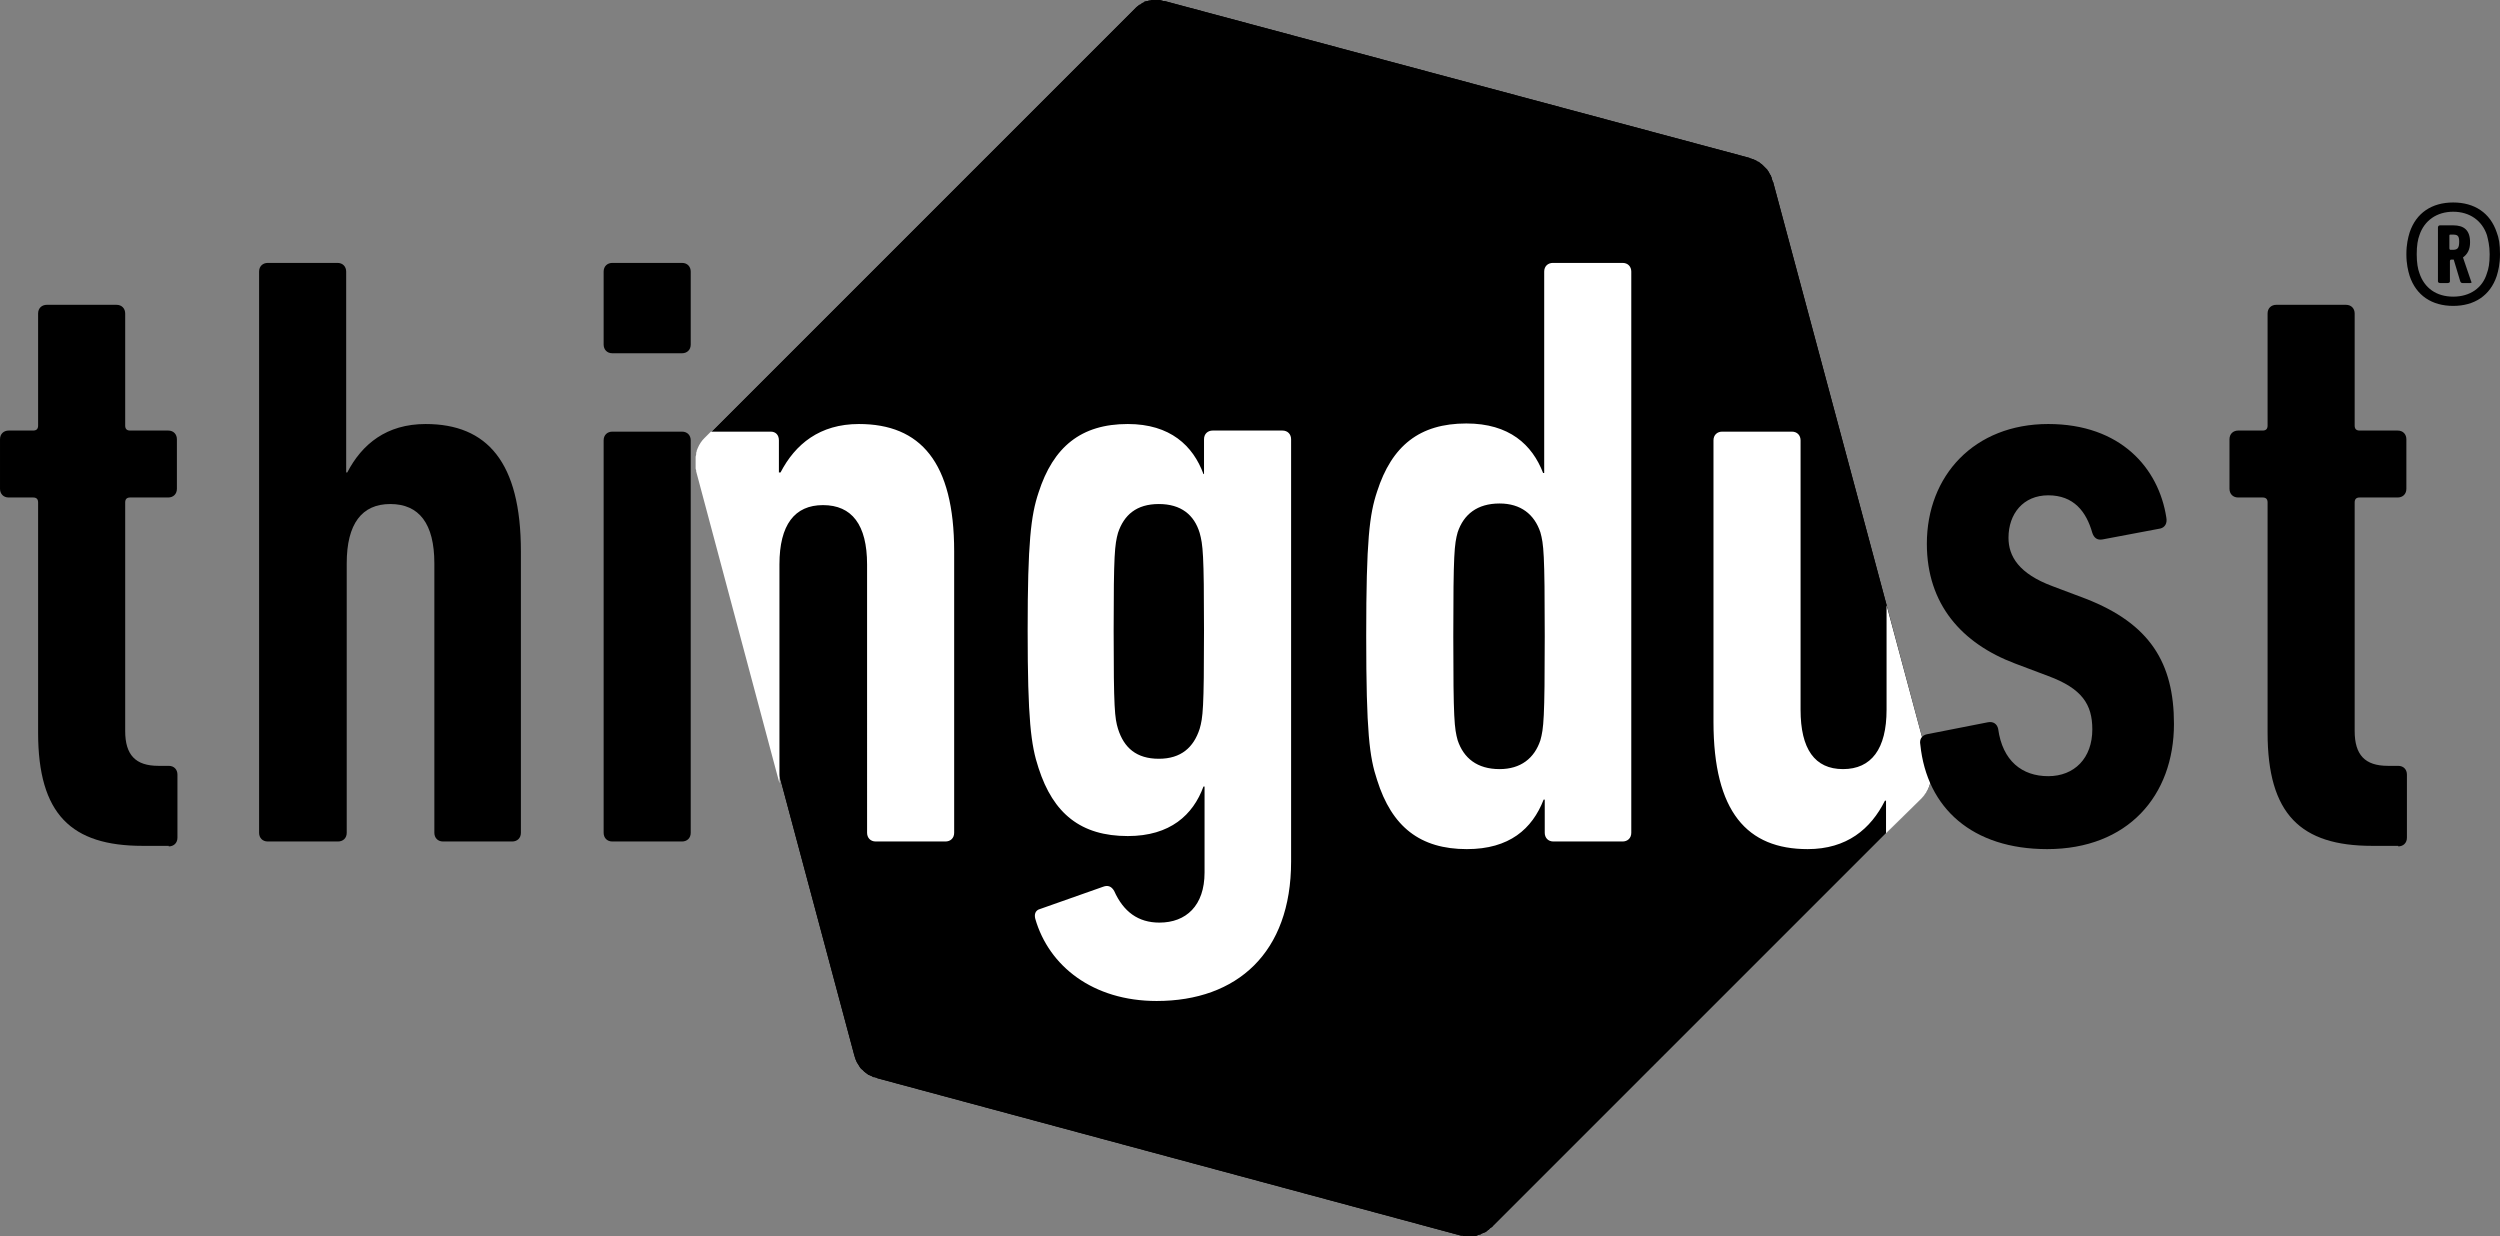 <svg xmlns="http://www.w3.org/2000/svg" id="Ebene_1" viewBox="0 0 459.3 227.1" width="459.3" height="227.1"><rect x="0" y="0" width="459.3" height="227.1" fill="#808080" stroke="none"/><style id="style3">.st0{fill:#fff}</style><g id="g5" transform="translate(-452.9 -271)"><path d="M807.7 413c0-.5-.1-1-.3-1.4l-28.7-107c0-.1 0-.1-.1-.2-.1-.2-.1-.4-.2-.6v-.1c-.1-.2-.1-.3-.2-.5 0 0 0-.1-.1-.1-.1-.1-.1-.3-.2-.4 0-.1-.1-.1-.1-.2-.1-.1-.2-.2-.2-.3l-.1-.1-.3-.3-.1-.1-.3-.3-.1-.1c-.1-.1-.2-.2-.4-.3l-.1-.1c-.1-.1-.2-.2-.4-.2l-.1-.1c-.1-.1-.2-.1-.4-.2-.1 0-.1-.1-.2-.1s-.2-.1-.3-.1c-.1 0-.2-.1-.3-.1-.1 0-.1 0-.2-.1l-107.4-28.8h-.2c-.1 0-.2 0-.3-.1-.1 0-.2 0-.4-.1h-1.3c-.2 0-.3 0-.5.1h-.1c-.2 0-.3.1-.4.1h-.1c-.1 0-.3.1-.4.1 0 0-.1 0-.1.1-.1.1-.3.1-.4.2 0 0-.1 0-.1.1-.1.1-.3.2-.4.2 0 0-.1 0-.1.1-.1.1-.3.2-.4.3l-.6.6-78.5 78.5c-.5.5-.9 1.1-1.2 1.8-.1.2-.1.3-.2.5v.1c-.1.2-.1.3-.1.5v.1c0 .1-.1.3-.1.4v2.1c0 .1 0 .2.1.4v.2l28.7 107.2c.2.7.4 1.4.8 1.9.1.2.2.3.3.5.1.1.2.3.4.4l.4.4c.1.1.3.2.4.3.1.1.3.2.4.3h.1c.1.1.3.1.4.2.1 0 .1 0 .2.1s.2.1.4.1c.1 0 .2.1.3.1.1 0 .1 0 .2.1L721.3 498h.2c.1 0 .2 0 .3.1h2.1c.1 0 .2 0 .3-.1.1 0 .1 0 .2-.1.1 0 .3-.1.4-.1.1 0 .1 0 .2-.1s.3-.1.4-.2h.1c.1-.1.3-.1.4-.2 0 0 .1 0 .1-.1.1-.1.3-.2.4-.3 0 0 .1 0 .1-.1.1-.1.2-.2.4-.3l.1-.1c.1-.1.2-.1.2-.2l78.7-78.7c1.3-1.1 1.9-2.8 1.8-4.5z" id="path7"/><path d="M807.7 413c0-.5-.1-1-.3-1.4l-28.7-107c0-.1 0-.1-.1-.2-.1-.2-.1-.4-.2-.6v-.1c-.1-.2-.1-.3-.2-.5 0 0 0-.1-.1-.1-.1-.1-.1-.3-.2-.4 0-.1-.1-.1-.1-.2-.1-.1-.2-.2-.2-.3l-.1-.1-.3-.3-.1-.1-.3-.3-.1-.1c-.1-.1-.2-.2-.4-.3l-.1-.1c-.1-.1-.2-.2-.4-.2l-.1-.1c-.1-.1-.2-.1-.4-.2-.1 0-.1-.1-.2-.1s-.2-.1-.3-.1c-.1 0-.2-.1-.3-.1-.1 0-.1 0-.2-.1l-107.4-28.8h-.2c-.1 0-.2 0-.3-.1-.1 0-.2 0-.4-.1h-1.3c-.2 0-.3 0-.5.1h-.1c-.2 0-.3.1-.4.1h-.1c-.1 0-.3.1-.4.1 0 0-.1 0-.1.1-.1.1-.3.1-.4.2 0 0-.1 0-.1.1-.1.1-.3.2-.4.2 0 0-.1 0-.1.1-.1.1-.3.2-.4.3l-.6.6-78.5 78.5c-.5.5-.9 1.1-1.2 1.8-.1.2-.1.3-.2.5v.1c-.1.2-.1.3-.1.5v.1c0 .1-.1.3-.1.4v2.1c0 .1 0 .2.1.4v.2l28.7 107.2c.2.7.4 1.4.8 1.9.1.2.2.3.3.5.1.1.2.3.4.4l.4.4c.1.1.3.2.4.3.1.1.3.2.4.3h.1c.1.1.3.1.4.2.1 0 .1 0 .2.1s.2.1.4.1c.1 0 .2.1.3.1.1 0 .1 0 .2.1L721.3 498h.2c.1 0 .2 0 .3.1h2.1c.1 0 .2 0 .3-.1.1 0 .1 0 .2-.1.1 0 .3-.1.4-.1.1 0 .1 0 .2-.1s.3-.1.4-.2h.1c.1-.1.3-.1.4-.2 0 0 .1 0 .1-.1.1-.1.3-.2.4-.3 0 0 .1 0 .1-.1.1-.1.2-.2.4-.3l.1-.1c.1-.1.2-.1.2-.2l78.7-78.7c1.3-1.1 1.9-2.8 1.8-4.5z" id="path9"/><path d="M483.9 426.5c.9 0 1.6-.6 1.6-1.6v-11.6c0-.9-.6-1.6-1.6-1.6H482c-4.2 0-6.1-2-6.1-6.4v-42c0-.6.3-.9.9-.9h7c.9 0 1.6-.6 1.6-1.6v-9.1c0-.9-.6-1.6-1.6-1.6h-7c-.6 0-.9-.3-.9-.9v-20.6c0-.9-.6-1.6-1.6-1.6h-12.8c-.9 0-1.6.6-1.6 1.6v20.6c0 .6-.3.9-.9.9h-4.5c-.9 0-1.6.6-1.6 1.6v9.1c0 .9.6 1.6 1.6 1.6h4.5c.6 0 .9.3.9.9v42.3c0 15 6.1 20.8 19.2 20.8h4.8v.1zm63.1-.9c.9 0 1.6-.6 1.6-1.6v-51.7c0-16.4-6.2-23.4-17.5-23.4-7.2 0-11.7 3.7-14.4 8.9h-.2v-36.9c0-.9-.6-1.6-1.6-1.6h-12.8c-.9 0-1.6.6-1.6 1.6V424c0 .9.6 1.6 1.6 1.6H515c.9 0 1.6-.6 1.6-1.6v-49.5c0-7.3 2.8-10.9 8-10.9 5.3 0 8.1 3.6 8.1 10.9V424c0 .9.6 1.6 1.6 1.6H547zm31.2-89.7c.9 0 1.6-.6 1.6-1.6v-13.4c0-.9-.6-1.6-1.6-1.6h-12.8c-.9 0-1.6.6-1.6 1.6v13.4c0 .9.6 1.6 1.6 1.6h12.8zm0 89.7c.9 0 1.6-.6 1.6-1.6v-72.1c0-.9-.6-1.6-1.6-1.6h-12.8c-.9 0-1.6.6-1.6 1.6V424c0 .9.6 1.6 1.6 1.6h12.8z" id="path11"/><path class="st0" d="M660.1 348.9c-8.6 0-13.7 4.2-16.4 12.6-1.4 4.2-2 9.1-2 25.3 0 16.4.6 21.1 2 25.3 2.7 8.4 7.8 12.5 16.4 12.5 7.8 0 12-3.9 13.9-9.1h.2v15.8c0 6.1-3.4 9.2-8.3 9.2-3.9 0-6.6-2-8.3-5.8-.5-.9-1.2-1.1-2-.8l-11.9 4.2c-.6.3-.8.9-.6 1.7 2.5 8.7 10.6 15.1 22.3 15.1 14.8 0 24.7-8.9 24.7-25.6v-77.6c0-.9-.6-1.6-1.6-1.6h-12.8c-.9 0-1.6.6-1.6 1.6v6.4h-.1c-1.9-5.2-6.1-9.2-13.9-9.2zm13.2 20c.6 2.2.8 3.7.8 18 0 14.4-.2 15.9-.8 18-1.1 3.4-3.4 5.5-7.5 5.5s-6.4-2-7.5-5.5c-.6-2-.8-3.6-.8-18 0-14.2.2-15.8.8-18 1.1-3.3 3.4-5.3 7.5-5.3s6.5 2 7.5 5.3zm49.1 58.1c7.8 0 12-3.7 14.1-9.1h.2v6.1c0 .9.6 1.6 1.6 1.6H751c.9 0 1.6-.6 1.6-1.6V320.9c0-.9-.6-1.6-1.6-1.6h-12.8c-.9 0-1.6.6-1.6 1.6v37h-.2c-2-5.2-6.2-9.1-14.1-9.1-8.6 0-13.7 4.1-16.4 12.5-1.4 4.2-2 8.9-2 26.5 0 17.8.6 22.3 2 26.5 2.7 8.6 7.9 12.7 16.5 12.7zm-1.7-20c-.6-2.2-.8-3.7-.8-19.1 0-15.3.2-16.9.8-19.1 1.1-3.3 3.6-5.3 7.7-5.3 3.9 0 6.4 2 7.5 5.3.6 2.2.8 3.7.8 19.1 0 15.3-.2 16.9-.8 19.1-1.1 3.3-3.6 5.3-7.5 5.3-4.1 0-6.6-2-7.7-5.3zm-126.2-56.7h-11l-1.2 1.2c-.5.5-.9 1.1-1.2 1.8-.1.2-.1.3-.2.5v.1c-.1.2-.1.3-.1.5v.1c0 .1-.1.3-.1.4v2.1c0 .1 0 .2.1.4v.2l15.3 57.3v-40.2c0-7.3 2.8-10.9 8-10.9 5.3 0 8.1 3.6 8.1 10.9V424c0 .9.6 1.6 1.6 1.6h12.8c.9 0 1.6-.6 1.6-1.6v-51.7c0-16.4-6.2-23.4-17.5-23.4-7.2 0-11.7 3.7-14.4 8.9h-.3v-5.9c0-1-.6-1.6-1.5-1.6zm211.4 67.4c1.3-1.3 1.9-3 1.8-4.7 0-.5-.1-1-.3-1.4l-7.9-29.4v19.2c0 7.2-2.8 10.9-8 10.9s-7.8-3.7-7.8-10.9v-49.5c0-.9-.6-1.6-1.6-1.6h-12.8c-.9 0-1.6.6-1.6 1.6v51.7c0 16.6 6.2 23.4 17.3 23.4 7.2 0 11.6-3.7 14.2-8.9h.2v6l6.5-6.4z" id="path13" fill="#fff"/><path d="M829 427c14.8 0 23.3-9.8 23.3-23 0-11.2-4.4-18.4-16.2-23l-6.1-2.3c-6.2-2.3-8.1-5.5-8.1-8.9 0-4.4 2.7-7.8 7.3-7.8 4.7 0 7 3 8.1 6.9.3.9.9 1.4 1.9 1.2l10.6-2c.8-.2 1.3-.9 1.1-2-1.4-9.1-8.4-17.2-21.7-17.2-13.6 0-22.3 9.5-22.3 22 0 11.1 6.4 18.3 16.2 22l6.1 2.3c6.2 2.3 8.1 5.2 8.1 9.8 0 5.3-3.3 8.6-8.1 8.6s-8.4-2.8-9.2-8.7c-.2-.9-.9-1.4-1.9-1.2l-11.2 2.2c-.9.2-1.4.9-1.2 1.9 1.2 11.7 9.6 19.2 23.3 19.2zm64.5-.5c.9 0 1.6-.6 1.6-1.6v-11.6c0-.9-.6-1.6-1.6-1.6h-1.9c-4.2 0-6.1-2-6.1-6.4v-42c0-.6.3-.9.9-.9h7c.9 0 1.6-.6 1.6-1.6v-9.1c0-.9-.6-1.6-1.6-1.6h-7c-.6 0-.9-.3-.9-.9v-20.6c0-.9-.6-1.6-1.6-1.6h-12.8c-.9 0-1.6.6-1.6 1.6v20.6c0 .6-.3.9-.9.9h-4.5c-.9 0-1.6.6-1.6 1.6v9.1c0 .9.6 1.6 1.6 1.6h4.5c.6 0 .9.3.9.9v42.3c0 15 6.1 20.8 19.2 20.8h4.8v.1z" id="path15"/><path d="M903.6 327.2c3.9 0 6.8-1.9 8-5.5.3-1 .6-2.2.6-4 0-1.8-.2-3-.6-4-1.2-3.6-4.1-5.5-8-5.5-3.9 0-6.8 1.9-8 5.5-.3 1-.6 2.2-.6 4 0 1.8.3 3 .6 4 1.2 3.6 4.1 5.5 8 5.5zm0-1.7c-3.1 0-5.3-1.6-6.2-4.3-.3-.8-.5-1.9-.5-3.5s.2-2.7.5-3.5c.9-2.7 3.2-4.3 6.2-4.3s5.3 1.6 6.2 4.3c.2.8.5 1.9.5 3.5 0 1.7-.2 2.7-.5 3.5-.8 2.7-3.1 4.3-6.2 4.3zm-1-2.5c.2 0 .4-.1.4-.3V319c0-.2.1-.3.2-.3h.5l1.2 4c.1.2.2.3.4.3h1.4c.2 0 .4-.1.2-.3l-1.5-4.4c.8-.6 1.3-1.4 1.3-2.8 0-2.2-1.1-3.1-3.1-3.1h-2.4c-.2 0-.4.1-.4.4v9.9c0 .2.2.3.4.3h1.4zm.9-6.1h-.4c-.1 0-.2-.1-.2-.3v-2.3c0-.2.1-.2.2-.2h.4c.9 0 1.2.2 1.2 1.3 0 1.2-.3 1.5-1.2 1.5z" id="path17"/></g></svg>